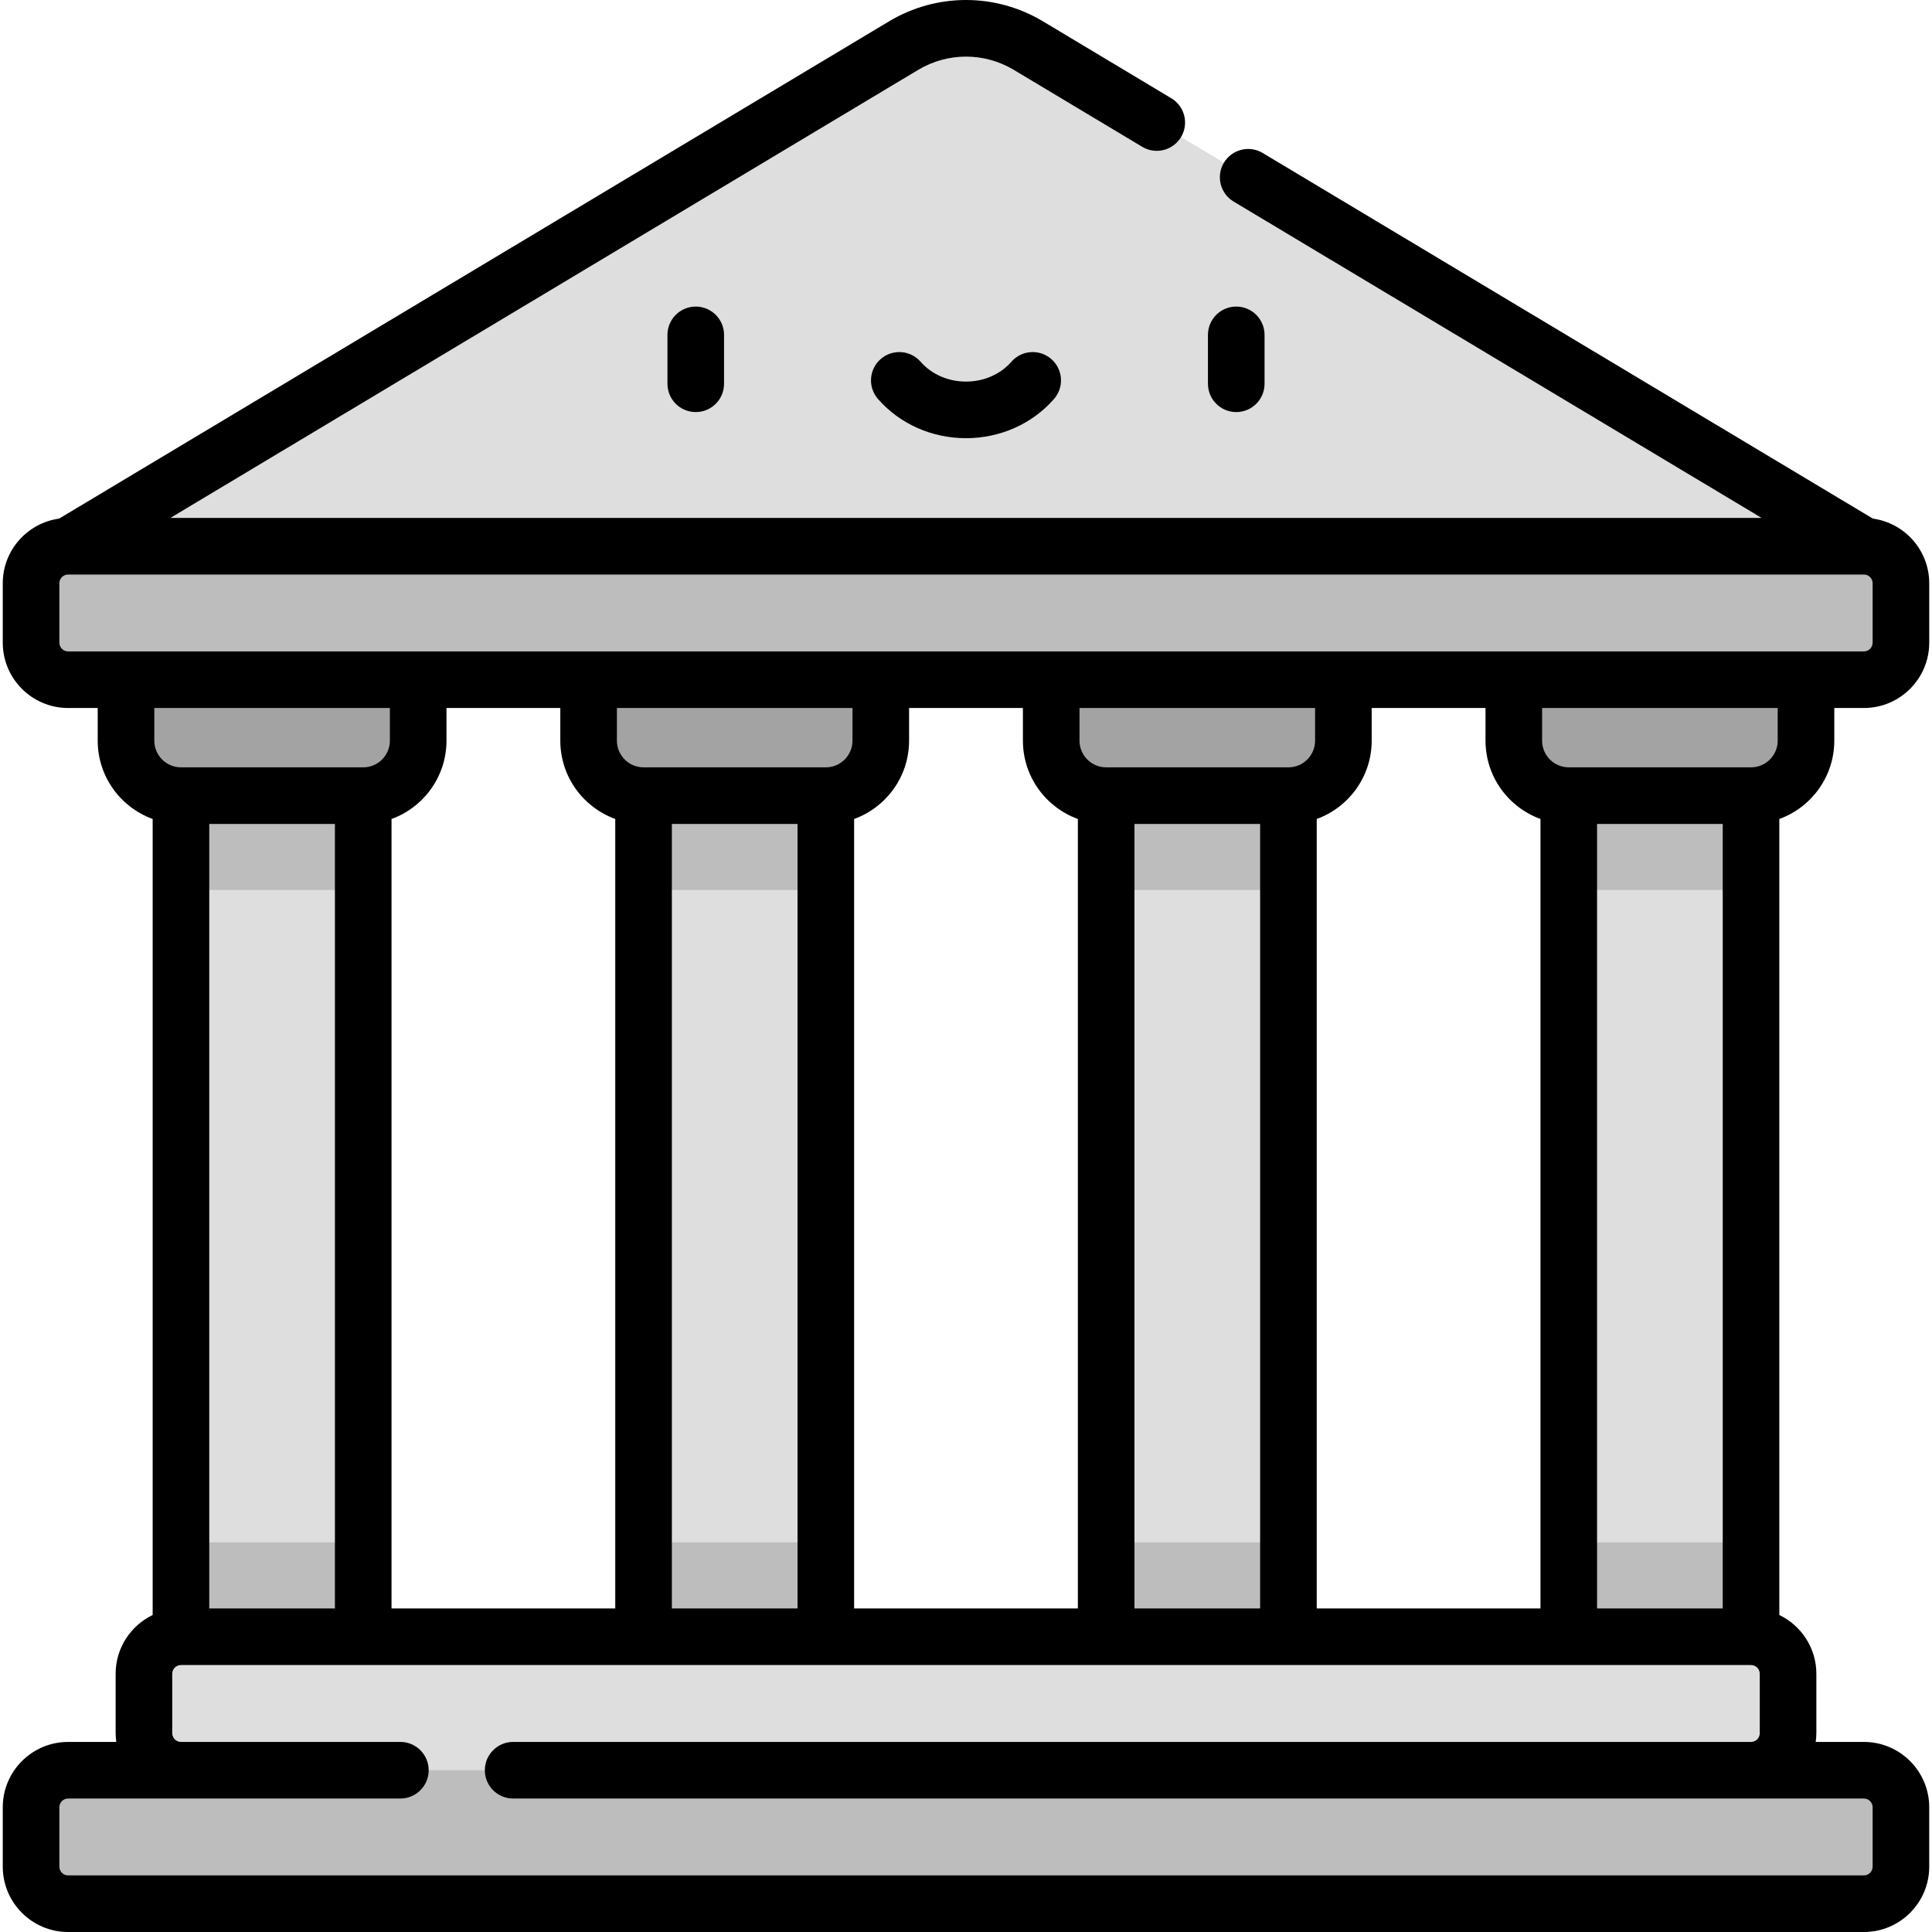 <?xml version="1.0" encoding="iso-8859-1"?>
<!-- Generator: Adobe Illustrator 19.0.0, SVG Export Plug-In . SVG Version: 6.00 Build 0)  -->
<svg version="1.1" id="Capa_1" xmlns="http://www.w3.org/2000/svg" xmlns:xlink="http://www.w3.org/1999/xlink" x="0px" y="0px"
	 viewBox="0 0 512.001 512.001" style="enable-background:new 0 0 512.001 512.001;" xml:space="preserve">
<g>
	<polygon style="fill:#DEDEDE;" points="47.957,433.752 47.957,210.847 72.108,195.484 96.26,210.847 96.26,433.752 72.108,450.655 
			"/>
	<polygon style="fill:#DEDEDE;" points="464.042,433.752 464.042,210.847 439.892,195.484 415.74,210.847 415.74,433.752 
		439.892,450.655 	"/>
	<polygon style="fill:#DEDEDE;" points="170.551,433.752 170.551,210.847 194.703,195.484 218.853,210.847 218.853,433.752 
		194.703,450.655 	"/>
	<polygon style="fill:#DEDEDE;" points="293.146,433.752 293.146,210.847 317.297,195.484 341.448,210.847 341.448,433.752 
		317.297,450.655 	"/>
</g>
<g>
	<polygon style="fill:#BDBDBD;" points="47.957,210.847 47.957,235.846 96.26,235.846 96.26,210.847 72.108,195.484 	"/>
	<polygon style="fill:#BDBDBD;" points="415.74,210.847 415.74,235.846 415.74,235.846 464.042,235.846 464.042,235.846 
		464.042,210.847 439.892,195.484 	"/>
	<polygon style="fill:#BDBDBD;" points="170.551,210.847 170.551,235.846 170.551,235.846 218.853,235.846 218.853,235.846 
		218.853,210.847 194.703,195.484 	"/>
	<polygon style="fill:#BDBDBD;" points="293.146,210.847 293.146,235.846 341.448,235.846 341.448,210.847 317.297,195.484 	"/>
</g>
<g>
	<path style="fill:#A3A3A3;" d="M72.108,162.437l-38.715,17.686v16.161c0,8.043,6.52,14.564,14.564,14.564h48.302
		c8.043,0,14.564-6.52,14.564-14.564v-16.161L72.108,162.437z"/>
	<path style="fill:#A3A3A3;" d="M439.892,162.437l38.715,17.686v16.161c0,8.043-6.521,14.564-14.564,14.564h-48.302
		c-8.043,0-14.564-6.52-14.564-14.564v-16.161L439.892,162.437z"/>
	<path style="fill:#A3A3A3;" d="M194.703,162.437l-38.715,17.686v16.161c0,8.043,6.52,14.564,14.564,14.564h48.302
		c8.043,0,14.564-6.52,14.564-14.564v-16.161L194.703,162.437z"/>
	<path style="fill:#A3A3A3;" d="M317.297,162.437l-38.715,17.686v16.161c0,8.043,6.521,14.564,14.564,14.564h48.302
		c8.043,0,14.564-6.52,14.564-14.564v-16.161L317.297,162.437z"/>
</g>
<path style="fill:#DEDEDE;" d="M272.526,12.077c-10.174-6.096-22.879-6.096-33.052,0L18.045,144.75l54.063,17.687h367.784
	l54.063-17.686L272.526,12.077z"/>
<g>
	<path style="fill:#BDBDBD;" d="M493.954,144.75H18.045c-5.419,0-9.812,4.393-9.812,9.812v15.748c0,5.419,4.393,9.812,9.812,9.812
		h475.909c5.419,0,9.812-4.393,9.812-9.812v-15.748C503.767,149.143,499.374,144.75,493.954,144.75z"/>
	<polygon style="fill:#BDBDBD;" points="47.957,408.752 47.957,433.752 72.108,450.655 96.26,433.752 96.26,408.752 	"/>
	<polygon style="fill:#BDBDBD;" points="170.551,408.752 170.551,433.752 194.703,450.655 218.853,433.752 218.853,408.752 	"/>
	<polygon style="fill:#BDBDBD;" points="341.448,433.752 341.448,408.752 293.146,408.752 293.146,433.752 317.297,450.655 	"/>
	<polygon style="fill:#BDBDBD;" points="464.042,408.752 415.74,408.752 415.74,433.752 439.892,450.655 464.042,433.752 	"/>
</g>
<path style="fill:#DEDEDE;" d="M464.042,433.752H47.957c-5.419,0-9.812,4.393-9.812,9.812v15.748c0,5.419,4.393,9.812,9.812,9.812
	l208.043,17.686l208.043-17.686c5.419,0,9.812-4.393,9.812-9.812v-15.748C473.855,438.144,469.462,433.752,464.042,433.752z"/>
<path style="fill:#BDBDBD;" d="M493.954,469.124H18.045c-5.419,0-9.812,4.393-9.812,9.812v15.748c0,5.419,4.393,9.812,9.812,9.812
	h475.909c5.419,0,9.812-4.393,9.812-9.812v-15.748C503.767,473.517,499.374,469.124,493.954,469.124z"/>
<path d="M176.881,88.743v12.962c0,4.142,3.358,7.5,7.5,7.5s7.5-3.358,7.5-7.5V88.743c0-4.142-3.358-7.5-7.5-7.5
	S176.881,84.601,176.881,88.743z"/>
<path d="M335.119,101.705V88.743c0-4.142-3.358-7.5-7.5-7.5c-4.142,0-7.5,3.358-7.5,7.5v12.962c0,4.142,3.358,7.5,7.5,7.5
	C331.761,109.205,335.119,105.847,335.119,101.705z"/>
<path d="M268.029,95.868c-2.92,3.34-7.305,5.256-12.03,5.256c-4.725,0-9.11-1.916-12.03-5.257
	c-2.727-3.119-7.464-3.437-10.583-0.711s-3.437,7.464-0.711,10.583c5.769,6.6,14.271,10.385,23.324,10.385
	c9.054,0,17.555-3.785,23.324-10.385c2.726-3.119,2.408-7.856-0.711-10.583C275.493,92.43,270.755,92.749,268.029,95.868z"/>
<path d="M0.733,478.941v15.748c0,9.546,7.766,17.313,17.313,17.313h475.909c9.546,0,17.313-7.766,17.313-17.313v-15.748
	c0-9.546-7.766-17.312-17.313-17.312h-12.772c0.102-0.758,0.173-1.526,0.173-2.312v-15.749c0-6.857-4.017-12.777-9.813-15.579
	V217.037c8.485-3.076,14.564-11.216,14.564-20.75v-8.661h7.848c9.546,0,17.313-7.767,17.313-17.313v-15.748
	c0-8.736-6.511-15.962-14.931-17.129L334.635,40.549c-3.554-2.129-8.16-0.975-10.289,2.579c-2.129,3.554-0.975,8.16,2.579,10.289
	l139.921,83.837H45.155L243.328,18.516c7.816-4.683,17.527-4.684,25.344,0l34.027,20.389c3.555,2.13,8.16,0.975,10.289-2.579
	c2.129-3.553,0.974-8.16-2.579-10.289L276.381,5.649c-12.571-7.532-28.19-7.532-40.762,0L15.664,137.439
	c-8.421,1.167-14.931,8.392-14.931,17.129v15.748c0,9.546,7.766,17.313,17.313,17.313h7.848v8.661
	c0,9.534,6.079,17.673,14.564,20.75v210.953c-5.795,2.802-9.813,8.722-9.813,15.579v15.749c0,0.786,0.071,1.554,0.173,2.312H18.045
	C8.499,461.629,0.733,469.395,0.733,478.941z M348.948,426.257v-209.22c8.485-3.076,14.564-11.216,14.564-20.75v-8.661h30.165v8.661
	c0,9.534,6.079,17.673,14.564,20.75v209.22H348.948z M226.353,426.257v-209.22c8.485-3.076,14.564-11.216,14.564-20.75v-8.661
	h30.165v8.661c0,9.534,6.079,17.673,14.564,20.75v209.22H226.353z M103.759,426.257v-209.22c8.485-3.076,14.564-11.216,14.564-20.75
	v-8.661h30.165v8.661c0,9.534,6.079,17.673,14.564,20.75v209.22H103.759z M55.456,218.352h33.302v207.906H55.456V218.352z
	 M225.917,196.288c0,3.895-3.169,7.064-7.064,7.064h-48.302c-3.895,0-7.064-3.169-7.064-7.064v-8.661h62.43V196.288z
	 M178.051,218.352h33.302v207.906h-33.302V218.352z M348.512,196.288c0,3.895-3.169,7.064-7.064,7.064h-48.302
	c-3.895,0-7.064-3.169-7.064-7.064v-8.661h62.43V196.288z M300.646,218.352h33.302v207.906h-33.302V218.352z M423.24,218.352h33.302
	v207.906H423.24V218.352z M471.106,196.288c0,3.895-3.169,7.064-7.064,7.064H415.74c-3.895,0-7.064-3.169-7.064-7.064v-8.661h62.43
	V196.288z M15.733,170.316v-15.748c0-1.275,1.038-2.312,2.313-2.312h475.909c1.275,0,2.313,1.037,2.313,2.312v15.748
	c0,1.275-1.038,2.313-2.313,2.313H18.045C16.77,172.628,15.733,171.591,15.733,170.316z M103.323,187.627v8.661
	c0,3.895-3.169,7.064-7.064,7.064H47.957c-3.895,0-7.064-3.169-7.064-7.064v-8.661H103.323z M45.645,459.317v-15.749
	c0-1.275,1.038-2.312,2.313-2.312h416.086c1.275,0,2.313,1.037,2.313,2.312v15.749c0,1.275-1.038,2.312-2.313,2.312H135.986
	c-4.142,0-7.5,3.358-7.5,7.5c0,4.142,3.358,7.5,7.5,7.5h357.969c1.275,0,2.313,1.037,2.313,2.312v15.748
	c0,1.275-1.038,2.313-2.313,2.313H18.045c-1.275,0-2.313-1.038-2.313-2.313v-15.748c0-1.275,1.038-2.312,2.313-2.312h88.059
	c4.142,0,7.5-3.358,7.5-7.5c0-4.142-3.358-7.5-7.5-7.5H47.957C46.682,461.629,45.645,460.592,45.645,459.317z"/>
<g>
</g>
<g>
</g>
<g>
</g>
<g>
</g>
<g>
</g>
<g>
</g>
<g>
</g>
<g>
</g>
<g>
</g>
<g>
</g>
<g>
</g>
<g>
</g>
<g>
</g>
<g>
</g>
<g>
</g>
</svg>

